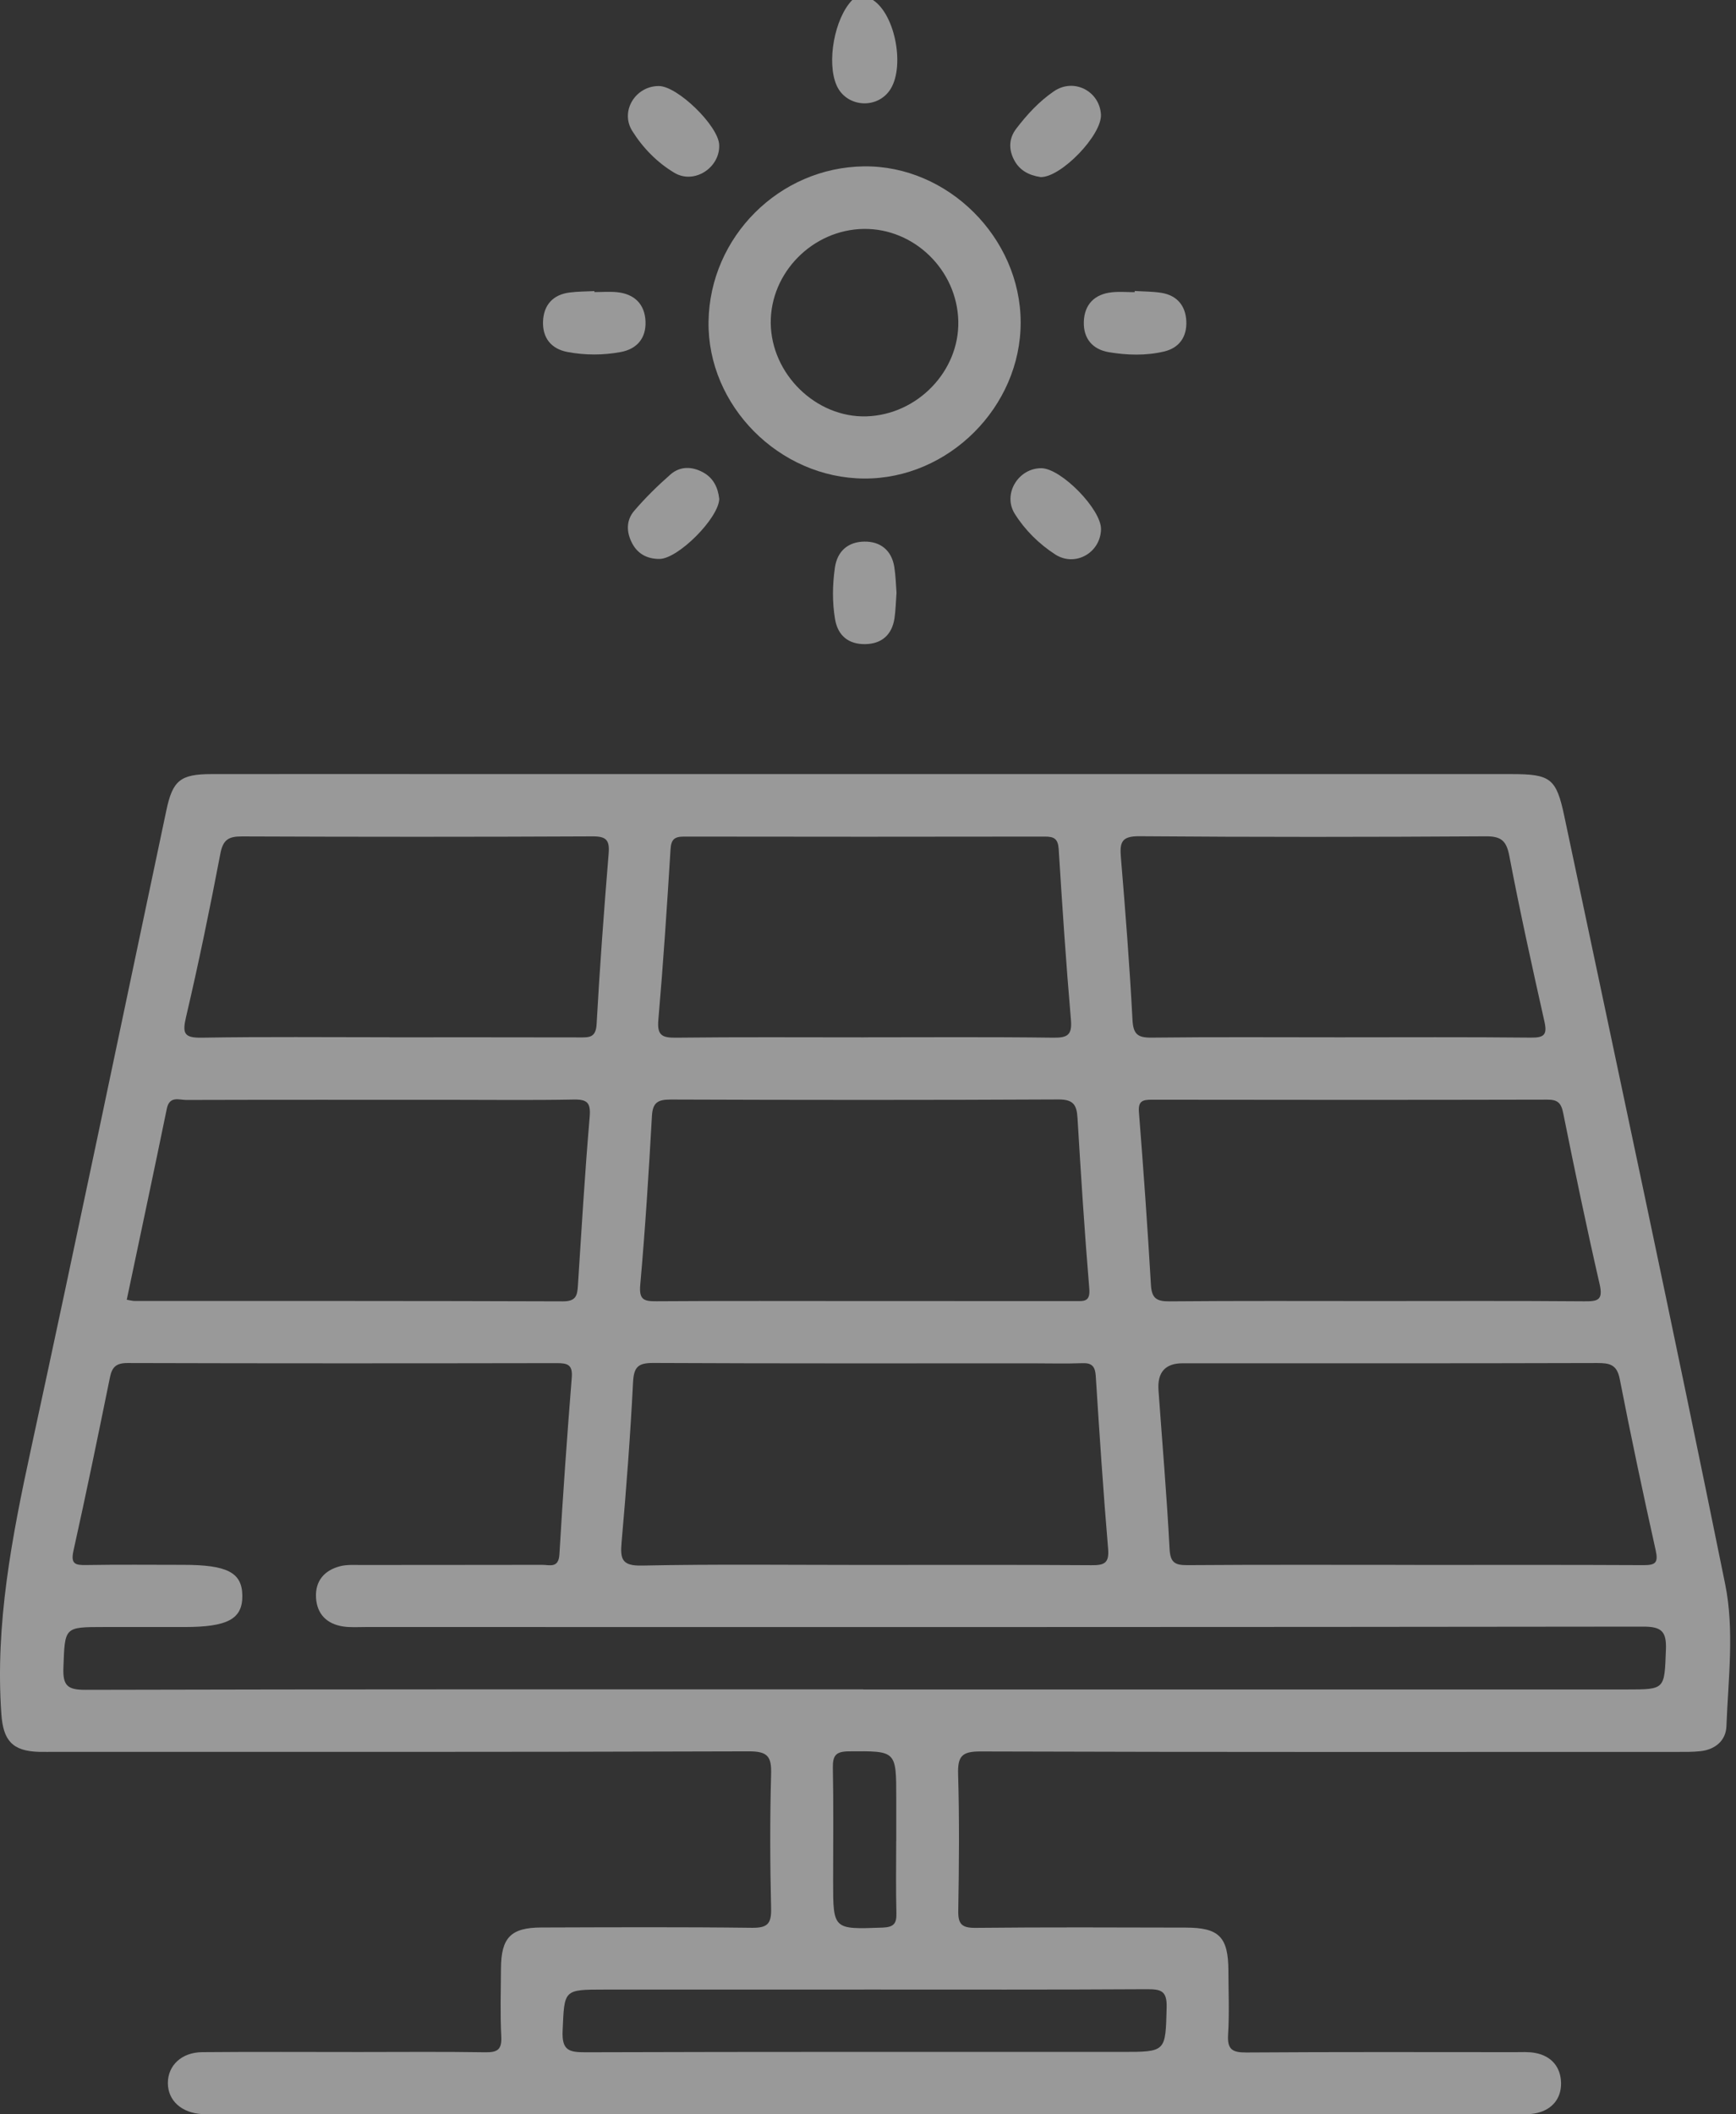 <svg width="115" height="140" viewBox="0 0 115 140" fill="none" xmlns="http://www.w3.org/2000/svg">
<rect x="0" y="0" width="115" height="140" fill="#333333" stroke="none"/>
<g id="Group" opacity="0.5">
<path id="Vector" d="M57.825 0C59.342 0.98 59.983 4.573 58.904 6.029C57.986 7.262 56.043 7.057 55.423 5.659C54.745 4.131 55.279 1.206 56.458 0L57.825 0Z" fill="white"/>
<path id="Vector_2" d="M57.142 139.988C42.926 139.988 28.71 139.988 14.494 139.988C14.131 139.988 13.764 140.002 13.401 139.985C12.031 139.916 11.12 139.087 11.12 137.929C11.12 136.765 12.028 135.894 13.395 135.884C16.858 135.853 20.321 135.874 23.784 135.874C26.562 135.874 29.344 135.846 32.122 135.891C32.93 135.905 33.252 135.74 33.208 134.853C33.129 133.353 33.18 131.845 33.187 130.345C33.197 128.3 33.838 127.635 35.859 127.629C40.508 127.615 45.156 127.591 49.801 127.649C50.836 127.663 51.106 127.389 51.082 126.365C51.01 123.405 51 120.442 51.082 117.482C51.116 116.318 50.866 115.961 49.613 115.965C34.304 116.016 18.995 115.999 3.683 115.999C3.32 115.999 2.954 116.006 2.59 115.999C0.826 115.951 0.213 115.252 0.09 113.498C-0.332 107.521 0.799 101.742 2.053 95.946C5.105 81.864 8.037 67.754 11.021 53.654C11.438 51.674 11.949 51.26 14.001 51.257C19.879 51.246 25.757 51.257 31.635 51.257C54.463 51.257 77.291 51.257 100.119 51.257C102.715 51.257 103.095 51.531 103.626 54.041C107.206 70.988 110.84 87.923 114.283 104.897C114.903 107.949 114.485 111.169 114.365 114.307C114.331 115.245 113.629 115.848 112.646 115.954C112.149 116.009 111.645 116.002 111.145 116.002C95.744 116.002 80.343 116.023 64.945 115.972C63.709 115.968 63.435 116.3 63.469 117.482C63.558 120.486 63.531 123.497 63.479 126.502C63.462 127.392 63.698 127.659 64.613 127.653C69.261 127.605 73.906 127.625 78.555 127.636C80.761 127.639 81.364 128.259 81.374 130.482C81.377 131.893 81.443 133.312 81.353 134.719C81.292 135.709 81.638 135.912 82.57 135.905C88.492 135.864 94.415 135.881 100.338 135.884C100.793 135.884 101.259 135.853 101.701 135.936C102.794 136.138 103.397 136.891 103.411 137.939C103.424 138.929 102.842 139.669 101.831 139.909C101.352 140.022 100.838 139.998 100.338 139.998C85.94 140.002 71.543 139.998 57.145 139.998L57.142 139.988ZM57.19 111.868H107.751C110.327 111.868 110.255 111.868 110.357 109.24C110.409 107.987 110.042 107.702 108.813 107.706C80.617 107.743 52.422 107.737 24.226 107.733C23.726 107.733 23.215 107.771 22.726 107.696C21.647 107.531 20.992 106.873 20.934 105.781C20.876 104.674 21.492 103.975 22.537 103.705C22.969 103.595 23.442 103.626 23.894 103.626C27.902 103.619 31.91 103.626 35.921 103.616C36.407 103.616 37.003 103.859 37.058 102.924C37.288 99.015 37.565 95.11 37.877 91.205C37.945 90.349 37.582 90.26 36.873 90.26C27.398 90.277 17.923 90.28 8.448 90.253C7.694 90.253 7.424 90.516 7.283 91.202C6.502 95.031 5.718 98.861 4.868 102.674C4.67 103.561 4.978 103.643 5.718 103.629C7.859 103.592 10 103.616 12.141 103.616C15.053 103.616 16.032 104.123 16.053 105.644C16.073 107.199 15.094 107.733 12.216 107.733C10.438 107.733 8.664 107.733 6.886 107.733C4.231 107.733 4.303 107.733 4.2 110.422C4.156 111.631 4.481 111.895 5.677 111.892C22.849 111.847 40.021 111.861 57.193 111.861L57.19 111.868ZM57.139 103.623C62.191 103.623 67.247 103.605 72.3 103.64C73.139 103.647 73.489 103.516 73.406 102.554C73.084 98.745 72.831 94.929 72.588 91.116C72.546 90.475 72.338 90.239 71.694 90.263C70.601 90.304 69.508 90.273 68.415 90.273C60.036 90.273 51.661 90.29 43.282 90.249C42.282 90.246 41.991 90.496 41.936 91.517C41.758 95.062 41.487 98.601 41.175 102.139C41.08 103.242 41.203 103.691 42.522 103.664C47.393 103.564 52.264 103.623 57.135 103.623H57.139ZM93.699 103.623C98.755 103.623 103.811 103.609 108.867 103.636C109.666 103.64 109.864 103.479 109.679 102.65C108.84 98.878 108.038 95.1 107.298 91.308C107.11 90.349 106.631 90.253 105.805 90.253C96.648 90.28 87.496 90.27 78.339 90.27C77.193 90.27 76.661 90.864 76.743 92.051C76.993 95.549 77.294 99.043 77.476 102.544C77.524 103.468 77.825 103.643 78.668 103.636C83.68 103.599 88.688 103.619 93.699 103.619V103.623ZM57.152 86.149C61.842 86.149 66.535 86.149 71.224 86.152C71.796 86.152 72.235 86.217 72.159 85.327C71.844 81.562 71.605 77.791 71.378 74.019C71.327 73.139 71.087 72.796 70.108 72.8C61.547 72.844 52.983 72.837 44.423 72.806C43.567 72.806 43.234 73.009 43.186 73.906C42.977 77.633 42.744 81.36 42.412 85.077C42.323 86.077 42.669 86.169 43.491 86.163C48.044 86.132 52.6 86.149 57.152 86.149ZM91.137 86.149C95.734 86.149 100.331 86.128 104.928 86.166C105.819 86.173 106.216 86.118 105.966 85.032C105.103 81.271 104.315 77.489 103.554 73.707C103.421 73.036 103.191 72.81 102.506 72.813C93.768 72.834 85.029 72.831 76.287 72.817C75.677 72.817 75.39 72.913 75.448 73.649C75.749 77.458 76.02 81.271 76.243 85.087C76.294 85.981 76.633 86.176 77.476 86.169C82.028 86.128 86.578 86.149 91.13 86.149H91.137ZM8.4 86.063C8.643 86.101 8.777 86.142 8.91 86.142C18.375 86.145 27.84 86.135 37.301 86.169C38.161 86.169 38.243 85.776 38.284 85.125C38.524 81.401 38.743 77.678 39.062 73.964C39.141 73.026 38.918 72.789 38.004 72.806C35.273 72.858 32.543 72.824 29.813 72.824C23.99 72.824 18.166 72.817 12.339 72.834C11.863 72.834 11.23 72.546 11.051 73.409C10.185 77.623 9.287 81.833 8.397 86.06L8.4 86.063ZM57.214 68.686C61.403 68.686 65.593 68.655 69.782 68.71C70.724 68.72 71.029 68.528 70.943 67.528C70.618 63.763 70.368 59.995 70.132 56.224C70.09 55.552 69.837 55.391 69.22 55.395C61.252 55.408 53.281 55.408 45.314 55.395C44.68 55.395 44.461 55.576 44.419 56.237C44.187 60.009 43.937 63.78 43.611 67.541C43.522 68.562 43.865 68.72 44.786 68.71C48.931 68.662 53.072 68.689 57.217 68.689L57.214 68.686ZM25.805 68.686C29.995 68.686 34.184 68.682 38.373 68.692C38.997 68.692 39.47 68.737 39.521 67.826C39.73 64.054 40.011 60.286 40.319 56.518C40.391 55.634 40.172 55.374 39.25 55.381C31.509 55.419 23.767 55.415 16.025 55.384C15.145 55.381 14.772 55.597 14.597 56.528C13.908 60.142 13.165 63.749 12.326 67.332C12.069 68.429 12.189 68.73 13.374 68.71C17.519 68.641 21.664 68.682 25.805 68.682V68.686ZM88.718 68.686C92.952 68.686 97.19 68.662 101.424 68.706C102.314 68.716 102.503 68.494 102.307 67.63C101.492 63.996 100.687 60.355 99.988 56.696C99.797 55.689 99.471 55.371 98.43 55.377C90.781 55.425 83.128 55.432 75.475 55.371C74.293 55.36 74.17 55.778 74.252 56.761C74.55 60.344 74.831 63.931 75.02 67.521C75.071 68.48 75.359 68.716 76.287 68.706C80.432 68.658 84.577 68.686 88.718 68.686ZM57.265 131.739C51.531 131.739 45.793 131.739 40.059 131.739C37.305 131.739 37.394 131.743 37.27 134.463C37.212 135.761 37.678 135.894 38.791 135.891C50.627 135.853 62.462 135.867 74.297 135.867C77.27 135.867 77.202 135.867 77.284 132.931C77.315 131.815 76.911 131.712 75.972 131.715C69.734 131.753 63.5 131.736 57.262 131.736L57.265 131.739ZM59.372 121.915V119.051C59.372 115.903 59.372 115.941 56.234 115.965C55.374 115.972 55.158 116.232 55.172 117.054C55.22 119.551 55.189 122.052 55.189 124.553C55.189 127.779 55.189 127.755 58.464 127.636C59.19 127.608 59.403 127.382 59.382 126.687C59.341 125.097 59.368 123.504 59.368 121.915H59.372Z" fill="white"/>
<path id="Vector_3" d="M57.251 31.686C51.619 31.659 46.854 26.856 46.937 21.293C47.019 15.685 51.626 11.085 57.23 11.016C62.783 10.948 67.603 15.74 67.613 21.341C67.623 26.938 62.838 31.717 57.247 31.686H57.251ZM57.213 15.158C53.839 15.209 51.033 18.046 51.057 21.379C51.085 24.77 54.058 27.671 57.402 27.569C60.776 27.462 63.561 24.571 63.482 21.259C63.4 17.878 60.553 15.11 57.213 15.158Z" fill="white"/>
<path id="Vector_4" d="M59.389 39.249C59.344 39.849 59.334 40.397 59.255 40.935C59.091 42.038 58.402 42.637 57.309 42.651C56.217 42.665 55.501 42.096 55.316 40.993C55.127 39.866 55.145 38.729 55.306 37.595C55.463 36.478 56.193 35.879 57.251 35.862C58.313 35.845 59.063 36.427 59.242 37.54C59.334 38.119 59.348 38.715 59.389 39.249Z" fill="white"/>
<path id="Vector_5" d="M39.374 19.34C39.874 19.34 40.378 19.299 40.875 19.347C42.036 19.464 42.721 20.149 42.762 21.297C42.8 22.379 42.211 23.109 41.114 23.311C39.946 23.526 38.761 23.526 37.593 23.307C36.493 23.098 35.932 22.358 35.973 21.276C36.017 20.197 36.63 19.505 37.74 19.368C38.282 19.299 38.83 19.303 39.374 19.275C39.374 19.296 39.374 19.32 39.374 19.34Z" fill="white"/>
<path id="Vector_6" d="M75.167 19.268C75.757 19.305 76.353 19.298 76.935 19.391C77.976 19.559 78.538 20.247 78.586 21.261C78.634 22.279 78.141 23.032 77.113 23.275C75.907 23.56 74.671 23.522 73.455 23.32C72.355 23.135 71.766 22.395 71.797 21.316C71.828 20.172 72.499 19.47 73.667 19.353C74.164 19.302 74.667 19.346 75.167 19.346C75.167 19.322 75.167 19.295 75.167 19.271V19.268Z" fill="white"/>
<path id="Vector_7" d="M43.648 5.697C44.888 5.704 47.584 8.328 47.642 9.585C47.711 11.096 45.995 12.226 44.679 11.445C43.542 10.771 42.593 9.798 41.891 8.684C41.055 7.366 42.096 5.69 43.648 5.697Z" fill="white"/>
<path id="Vector_8" d="M68.923 11.722C68.166 11.609 67.536 11.287 67.173 10.581C66.806 9.872 66.837 9.156 67.316 8.526C68.036 7.584 68.844 6.703 69.824 6.039C71.132 5.151 72.832 6.025 72.931 7.573C73.016 8.93 70.279 11.766 68.926 11.725L68.923 11.722Z" fill="white"/>
<path id="Vector_9" d="M47.647 33.022C47.623 34.3 44.927 36.999 43.69 37.01C42.913 37.013 42.272 36.708 41.888 35.996C41.487 35.252 41.467 34.461 42.012 33.824C42.748 32.967 43.56 32.166 44.413 31.419C45.05 30.861 45.838 30.874 46.578 31.279C47.277 31.662 47.564 32.31 47.643 33.019L47.647 33.022Z" fill="white"/>
<path id="Vector_10" d="M72.936 35.051C72.898 36.606 71.22 37.565 69.897 36.709C68.829 36.017 67.897 35.099 67.222 34.02C66.407 32.715 67.452 31.002 68.976 31.002C70.291 31.002 72.967 33.739 72.936 35.051Z" fill="white"/>
</g>
</svg>

